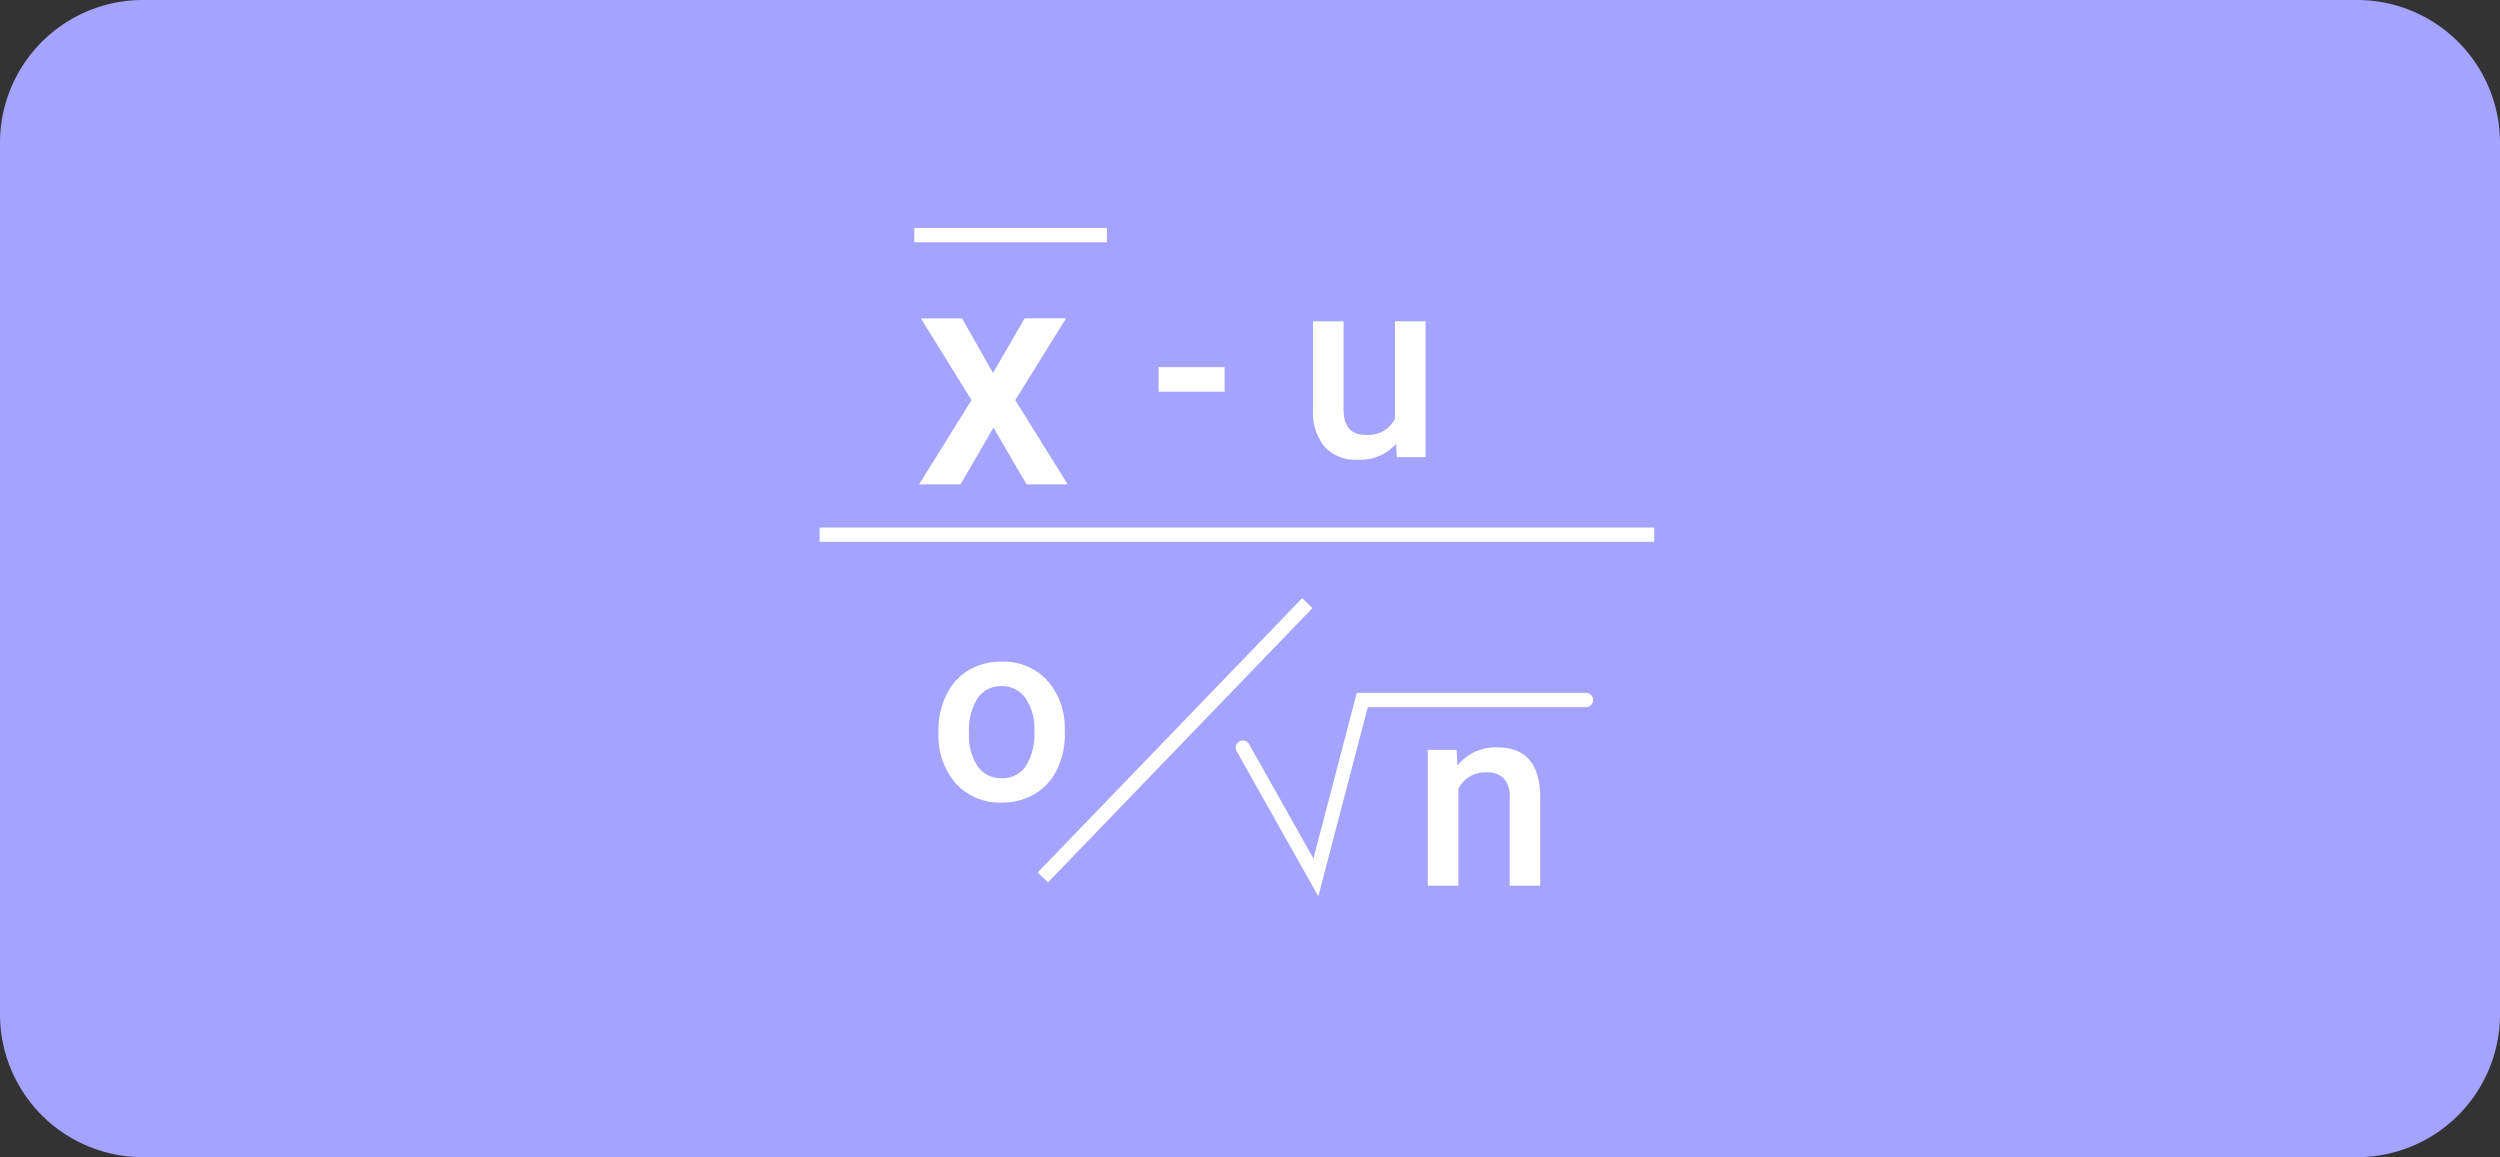 <svg xmlns="http://www.w3.org/2000/svg" width="175" height="81" viewBox="0 0 175 81">
  <rect x="0" y="0" width="175" height="81" fill="#333333" stroke="none"/>
  <g id="Grupo_171248" data-name="Grupo 171248" transform="translate(-184 -4301)">
    <path id="Trazado_205205" data-name="Trazado 205205" d="M10,0H165a10,10,0,0,1,10,10V71a10,10,0,0,1-10,10H10A10,10,0,0,1,0,71V10A10,10,0,0,1,10,0Z" transform="translate(184 4301)" fill="#a4a3ff"/>
    <path id="Trazado_205207" data-name="Trazado 205207" d="M9.721-4.579H5.106V-6.3H9.721ZM21.727-.932A3.312,3.312,0,0,1,19.055.176a2.952,2.952,0,0,1-2.342-.905,3.851,3.851,0,0,1-.8-2.619V-9.51h2.136v6.135q0,1.811,1.5,1.811a2.111,2.111,0,0,0,2.1-1.116V-9.51h2.136V0H21.779Z" transform="translate(260 4333)" fill="#fff"/>
    <path id="Trazado_177529" data-name="Trazado 177529" d="M-8355.629,9500.428h58.426" transform="translate(8597 -5162)" fill="#fff" stroke="#fff" stroke-width="1"/>
    <path id="Trazado_205208" data-name="Trazado 205208" d="M.694-4.843a5.607,5.607,0,0,1,.554-2.518A4.044,4.044,0,0,1,2.8-9.083a4.383,4.383,0,0,1,2.3-.6A4.154,4.154,0,0,1,8.231-8.446a4.874,4.874,0,0,1,1.3,3.287l.009.5A5.658,5.658,0,0,1,9-2.145,4,4,0,0,1,7.449-.431,4.415,4.415,0,0,1,5.124.176,4.125,4.125,0,0,1,1.9-1.165,5.133,5.133,0,0,1,.694-4.737Zm2.136.185a3.832,3.832,0,0,0,.606,2.3,1.971,1.971,0,0,0,1.688.831,1.95,1.95,0,0,0,1.683-.844,4.232,4.232,0,0,0,.6-2.47,3.782,3.782,0,0,0-.62-2.285,1.979,1.979,0,0,0-1.683-.844,1.96,1.96,0,0,0-1.661.831A4.152,4.152,0,0,0,2.83-4.658Z" transform="translate(249 4357)" fill="#fff"/>
    <path id="Trazado_177530" data-name="Trazado 177530" d="M-8312.862,8041l5.111,9.084,3.25-12.42h15.659" transform="translate(8583.862 -3687.664)" fill="none" stroke="#fff" stroke-linecap="round" stroke-width="1"/>
    <path id="Trazado_205206" data-name="Trazado 205206" d="M3.076-9.51l.062,1.1A3.419,3.419,0,0,1,5.906-9.686q2.971,0,3.023,3.4V0H6.794V-6.161A1.958,1.958,0,0,0,6.4-7.5a1.645,1.645,0,0,0-1.279-.435A2.058,2.058,0,0,0,3.2-6.768V0H1.063V-9.51Z" transform="translate(282.884 4363)" fill="#fff"/>
    <path id="Trazado_177531" data-name="Trazado 177531" d="M-8343,9520.42l18.512-19.2" transform="translate(8600 -5158)" fill="#fff" stroke="#fff" stroke-width="1"/>
    <path id="Trazado_205209" data-name="Trazado 205209" d="M5.511-7.8l2.213-3.824h2.9L7.068-5.9,10.742,0H7.863L5.543-3.975,3.233,0H.333L4.007-5.9.462-11.623H3.341Z" transform="translate(248 4334.909)" fill="#fff"/>
    <path id="Trazado_205140" data-name="Trazado 205140" d="M-3801-11801.768h13.482" transform="translate(4049 16119.227)" fill="none" stroke="#fff" stroke-width="1"/>
  </g>
</svg>
